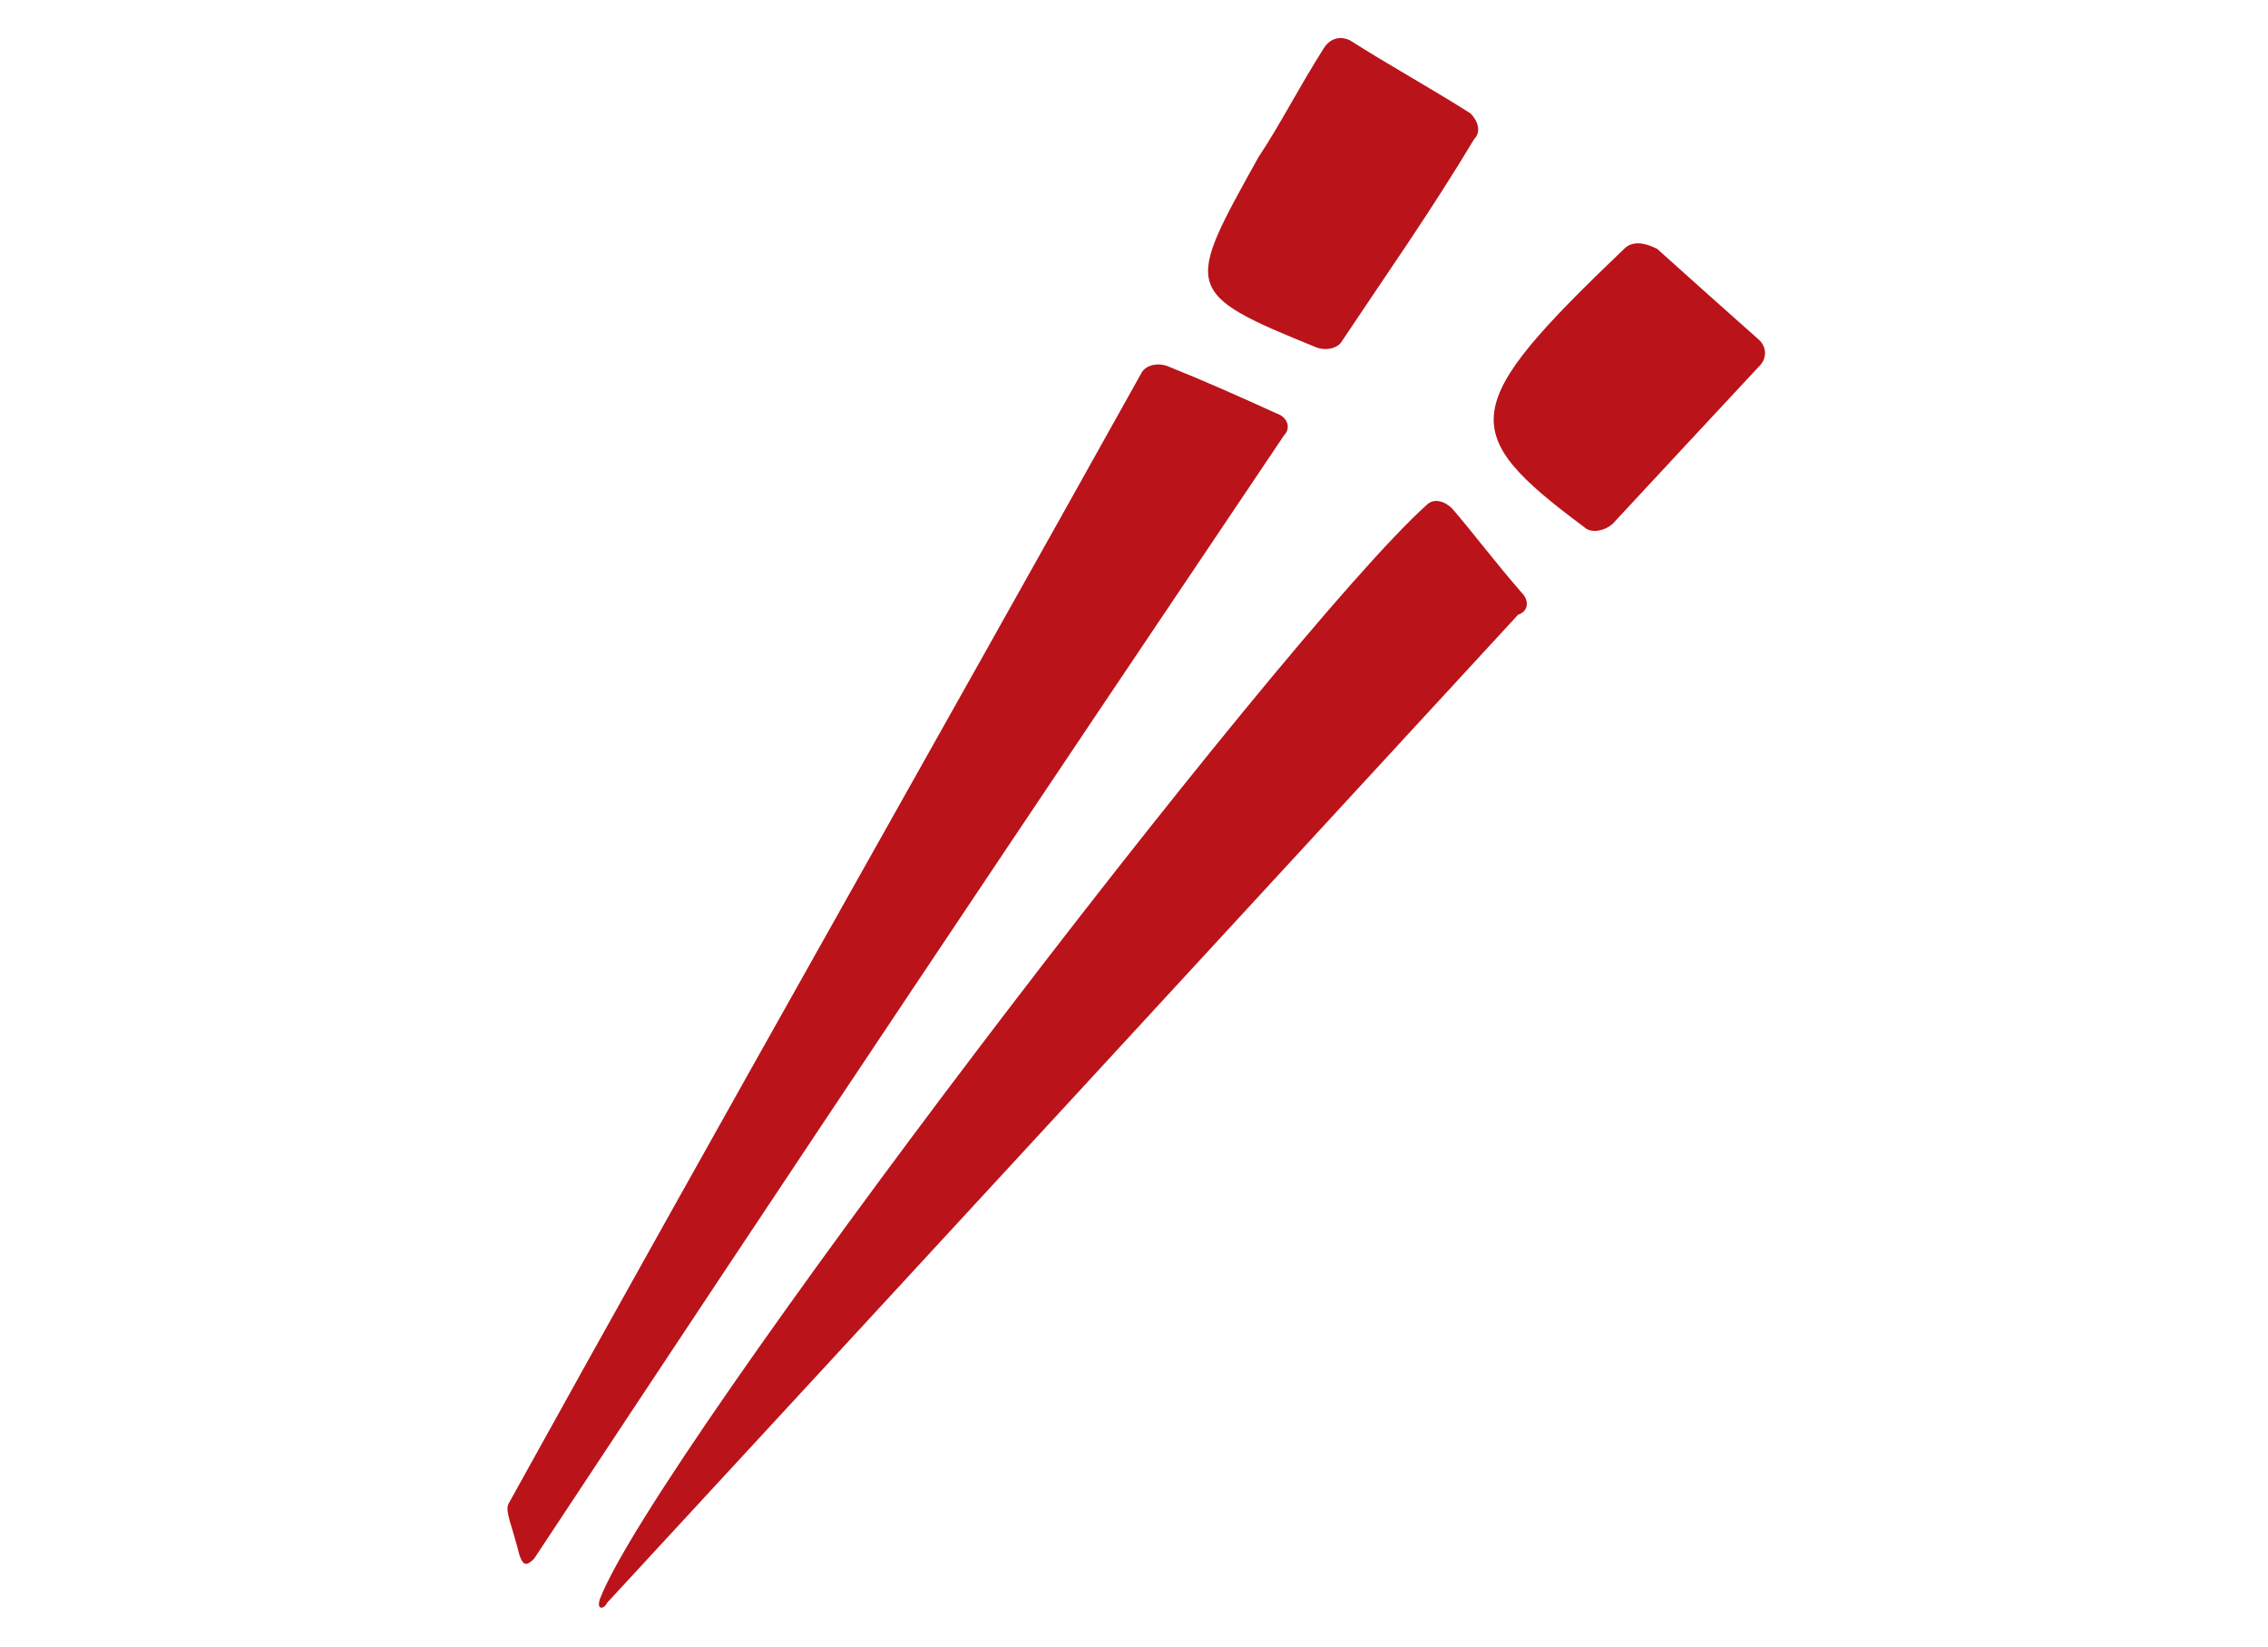 <?xml version="1.0" encoding="utf-8"?>
<!-- Generator: Adobe Illustrator 23.0.2, SVG Export Plug-In . SVG Version: 6.00 Build 0)  -->
<svg version="1.1" id="Capa_1" xmlns="http://www.w3.org/2000/svg" xmlns:xlink="http://www.w3.org/1999/xlink" x="0px" y="0px"
	 viewBox="0 0 62 45" width="62" height="45" style="enable-background:new 0 0 62 45;" xml:space="preserve">
<style type="text/css">
	.st0{fill:#BA131A;}
</style>
<path class="st0" d="M41.6,16.2c-0.7-0.8-1.3-1.6-1.9-2.3c-0.2-0.2-0.5-0.3-0.7-0.1c-4,3.6-21.1,26-22.6,29.9
	c-0.1,0.3,0.1,0.3,0.2,0.1c8.5-9.2,16.7-18.1,24.9-27C41.8,16.7,41.8,16.4,41.6,16.2z M14.2,42.5c0.1,0.3,0.2,0.3,0.4,0.1
	C21.6,32,28.3,22,35.1,11.9c0.2-0.2,0.1-0.5-0.2-0.6c-1.1-0.5-2-0.9-3-1.3c-0.3-0.1-0.6,0-0.7,0.2c-5.8,10.4-11.6,20.6-17.3,30.9
	C13.8,41.3,14,41.7,14.2,42.5z M36.9,1.1c-0.2-0.1-0.5-0.1-0.7,0.2c-0.7,1.1-1.2,2.1-1.8,3c-2,3.6-2.1,3.7,1.6,5.2
	c0.3,0.1,0.6,0,0.7-0.2c1.2-1.8,2.4-3.5,3.6-5.5c0.2-0.2,0.1-0.5-0.1-0.7C39.1,2.4,38,1.8,36.9,1.1z M44.4,6.8
	c-4.5,4.3-4.6,5-1.1,7.6c0.2,0.2,0.6,0.1,0.8-0.1c1.3-1.4,2.6-2.8,4-4.3c0.2-0.2,0.2-0.5,0-0.7c-0.9-0.8-1.8-1.6-2.8-2.5
	C44.9,6.6,44.6,6.6,44.4,6.8z"/>
</svg>
